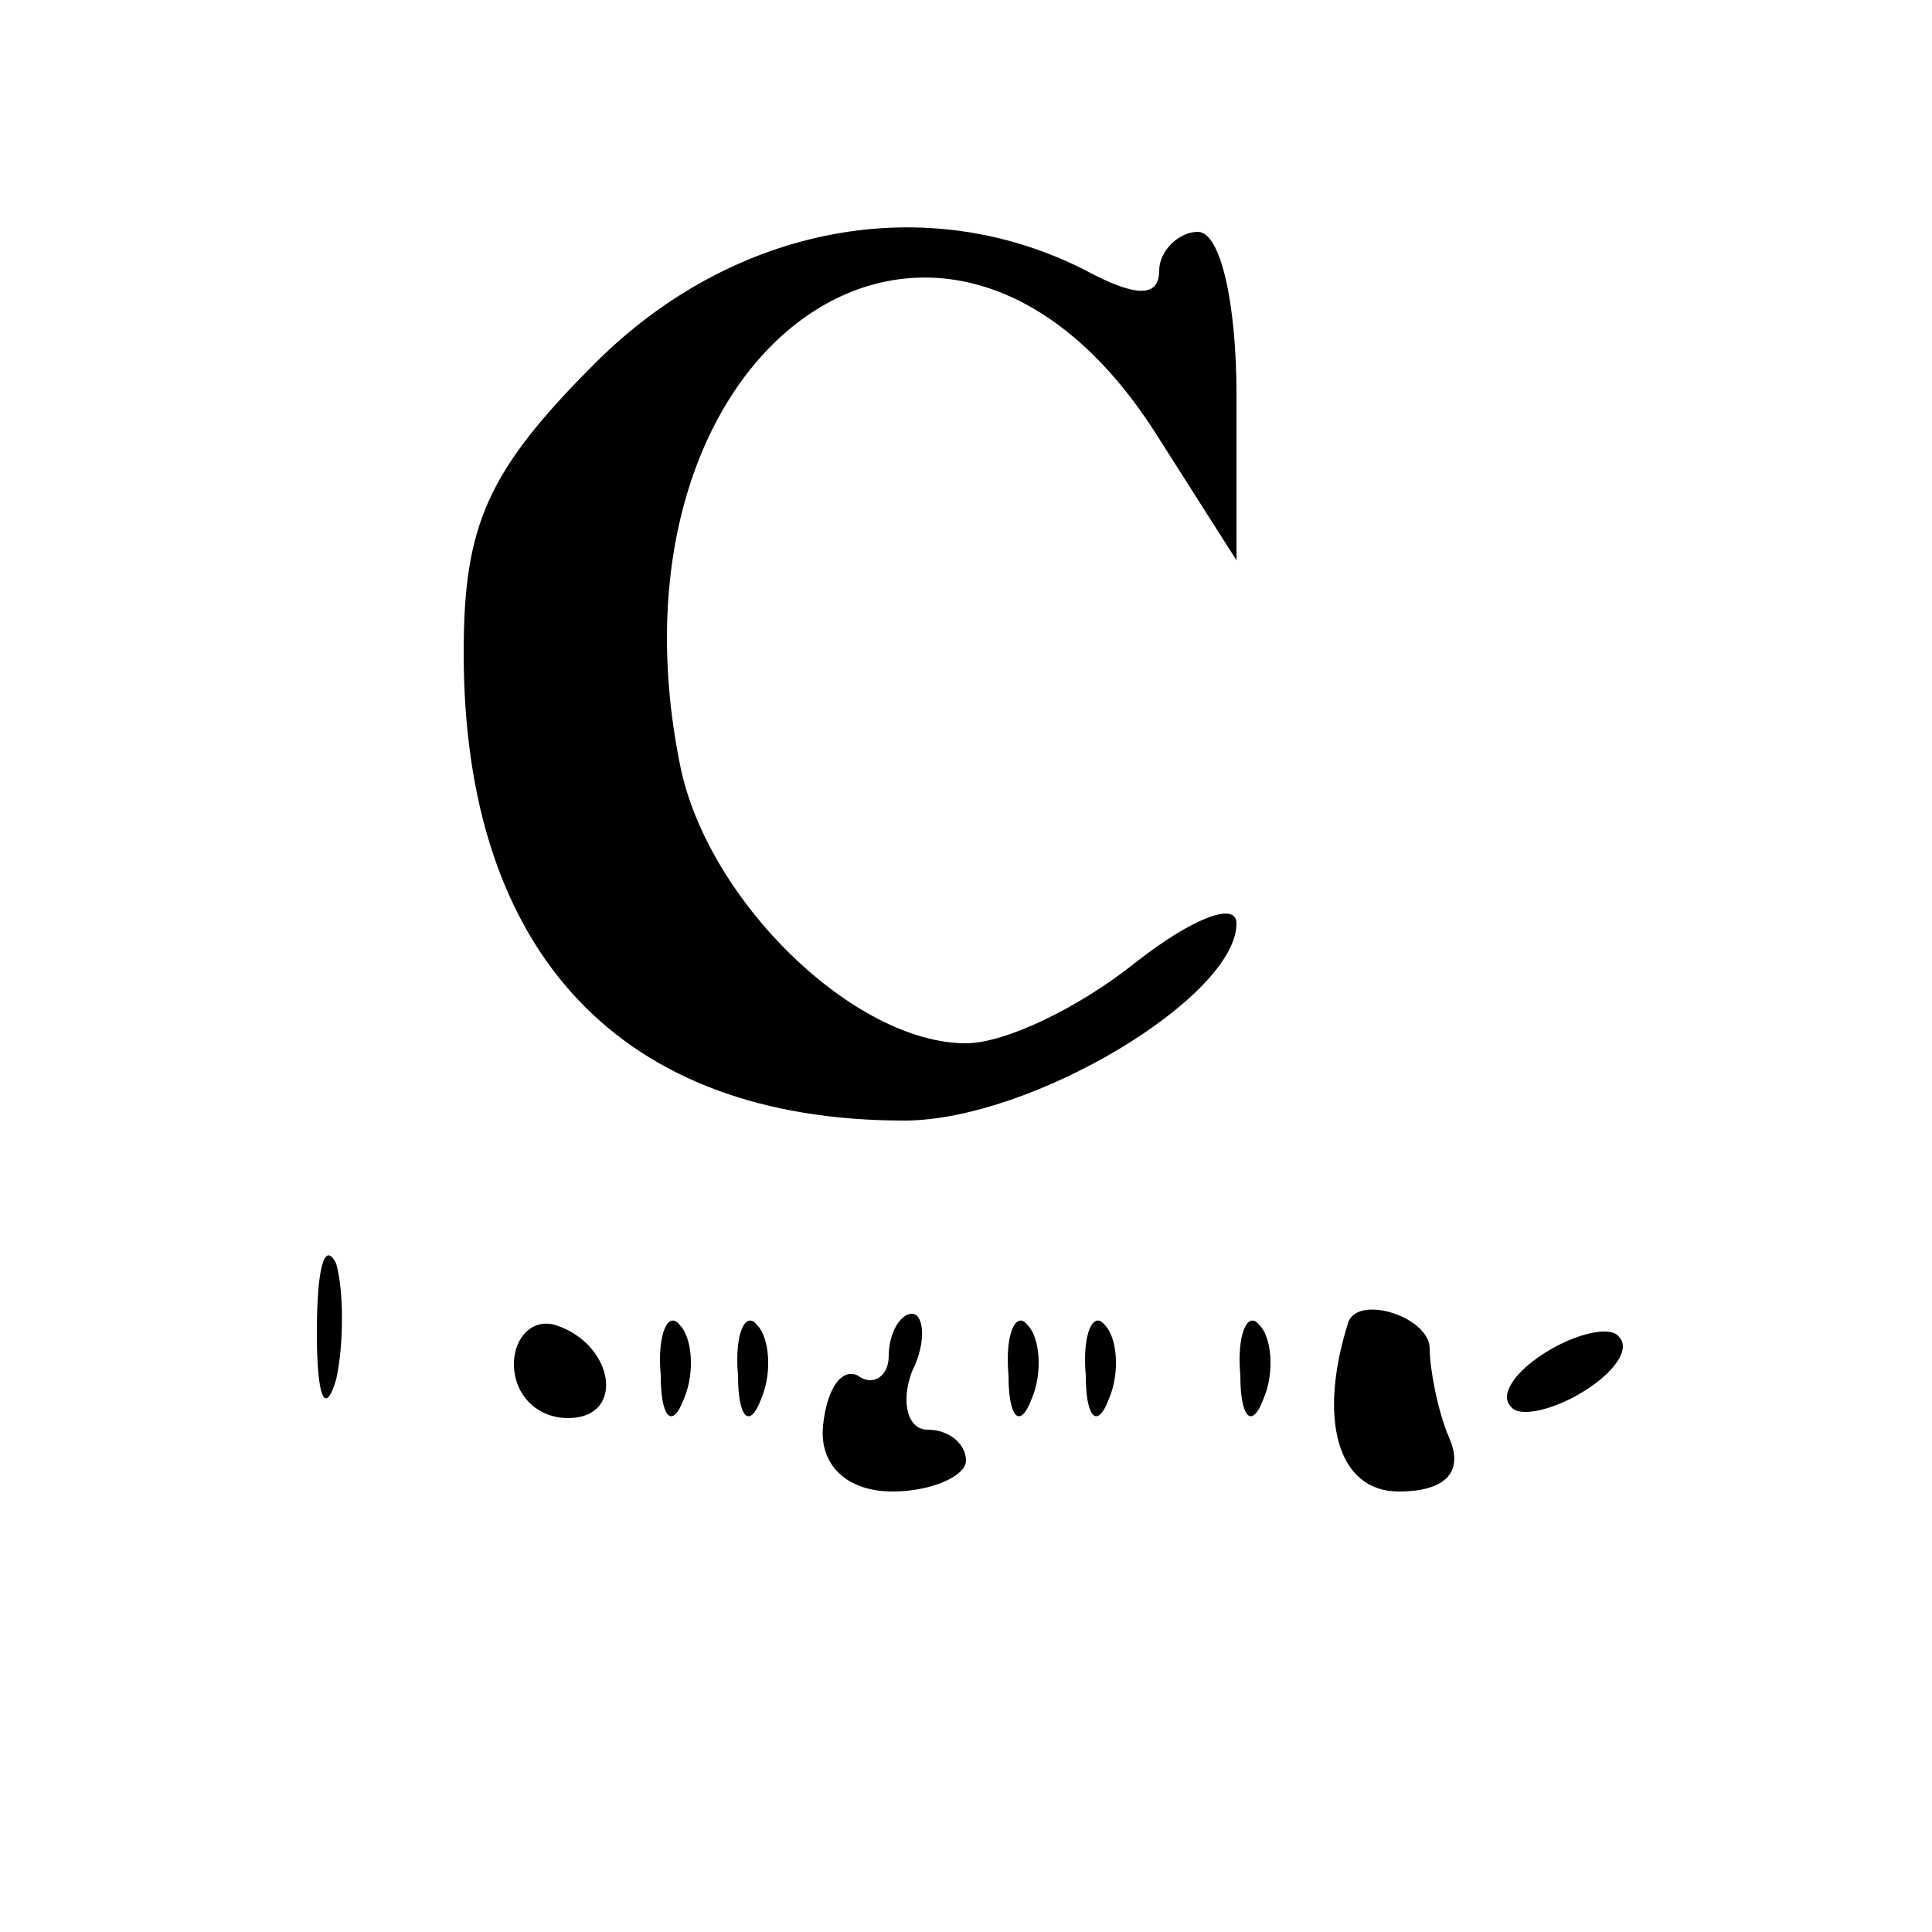 <?xml version="1.0" standalone="no"?>
<!DOCTYPE svg PUBLIC "-//W3C//DTD SVG 20010904//EN"
 "http://www.w3.org/TR/2001/REC-SVG-20010904/DTD/svg10.dtd">
<svg version="1.0" xmlns="http://www.w3.org/2000/svg"
 width="50pt" height="50pt" viewBox="0 0 50 50"
 preserveAspectRatio="xMidYMid meet">
<g transform="translate(0,50) scale(0.1,-0.1)"
fill="#000000" stroke="none">
<path d="M154 406 c-28 -28 -34 -42 -34 -75 0 -78 41 -121 114 -121 33 0 86
32 86 51 0 6 -12 1 -26 -10 -15 -12 -34 -21 -44 -21 -29 0 -67 37 -74 72 -22
109 68 172 123 86 l21 -33 0 43 c0 23 -4 42 -10 42 -5 0 -10 -5 -10 -10 0 -7
-6 -7 -19 0 -41 21 -91 12 -127 -24z"/>
<path d="M82 155 c0 -16 2 -22 5 -12 2 9 2 23 0 30 -3 6 -5 -1 -5 -18z"/>
<path d="M133 147 c0 -8 6 -14 14 -14 15 0 12 19 -3 24 -6 2 -11 -3 -11 -10z"/>
<path d="M171 144 c0 -11 3 -14 6 -6 3 7 2 16 -1 19 -3 4 -6 -2 -5 -13z"/>
<path d="M191 144 c0 -11 3 -14 6 -6 3 7 2 16 -1 19 -3 4 -6 -2 -5 -13z"/>
<path d="M230 149 c0 -5 -4 -8 -8 -5 -4 2 -8 -3 -9 -13 -1 -10 6 -17 18 -17
10 0 19 4 19 8 0 4 -4 8 -10 8 -5 0 -7 7 -4 15 4 8 3 15 0 15 -3 0 -6 -5 -6
-11z"/>
<path d="M261 144 c0 -11 3 -14 6 -6 3 7 2 16 -1 19 -3 4 -6 -2 -5 -13z"/>
<path d="M281 144 c0 -11 3 -14 6 -6 3 7 2 16 -1 19 -3 4 -6 -2 -5 -13z"/>
<path d="M321 144 c0 -11 3 -14 6 -6 3 7 2 16 -1 19 -3 4 -6 -2 -5 -13z"/>
<path d="M349 158 c-8 -25 -3 -44 13 -44 12 0 17 5 13 14 -3 7 -5 18 -5 23 0
8 -18 14 -21 7z"/>
<path d="M400 150 c-8 -5 -12 -11 -9 -14 2 -3 11 -1 19 4 8 5 12 11 9 14 -2 3
-11 1 -19 -4z"/>
</g>
</svg>
